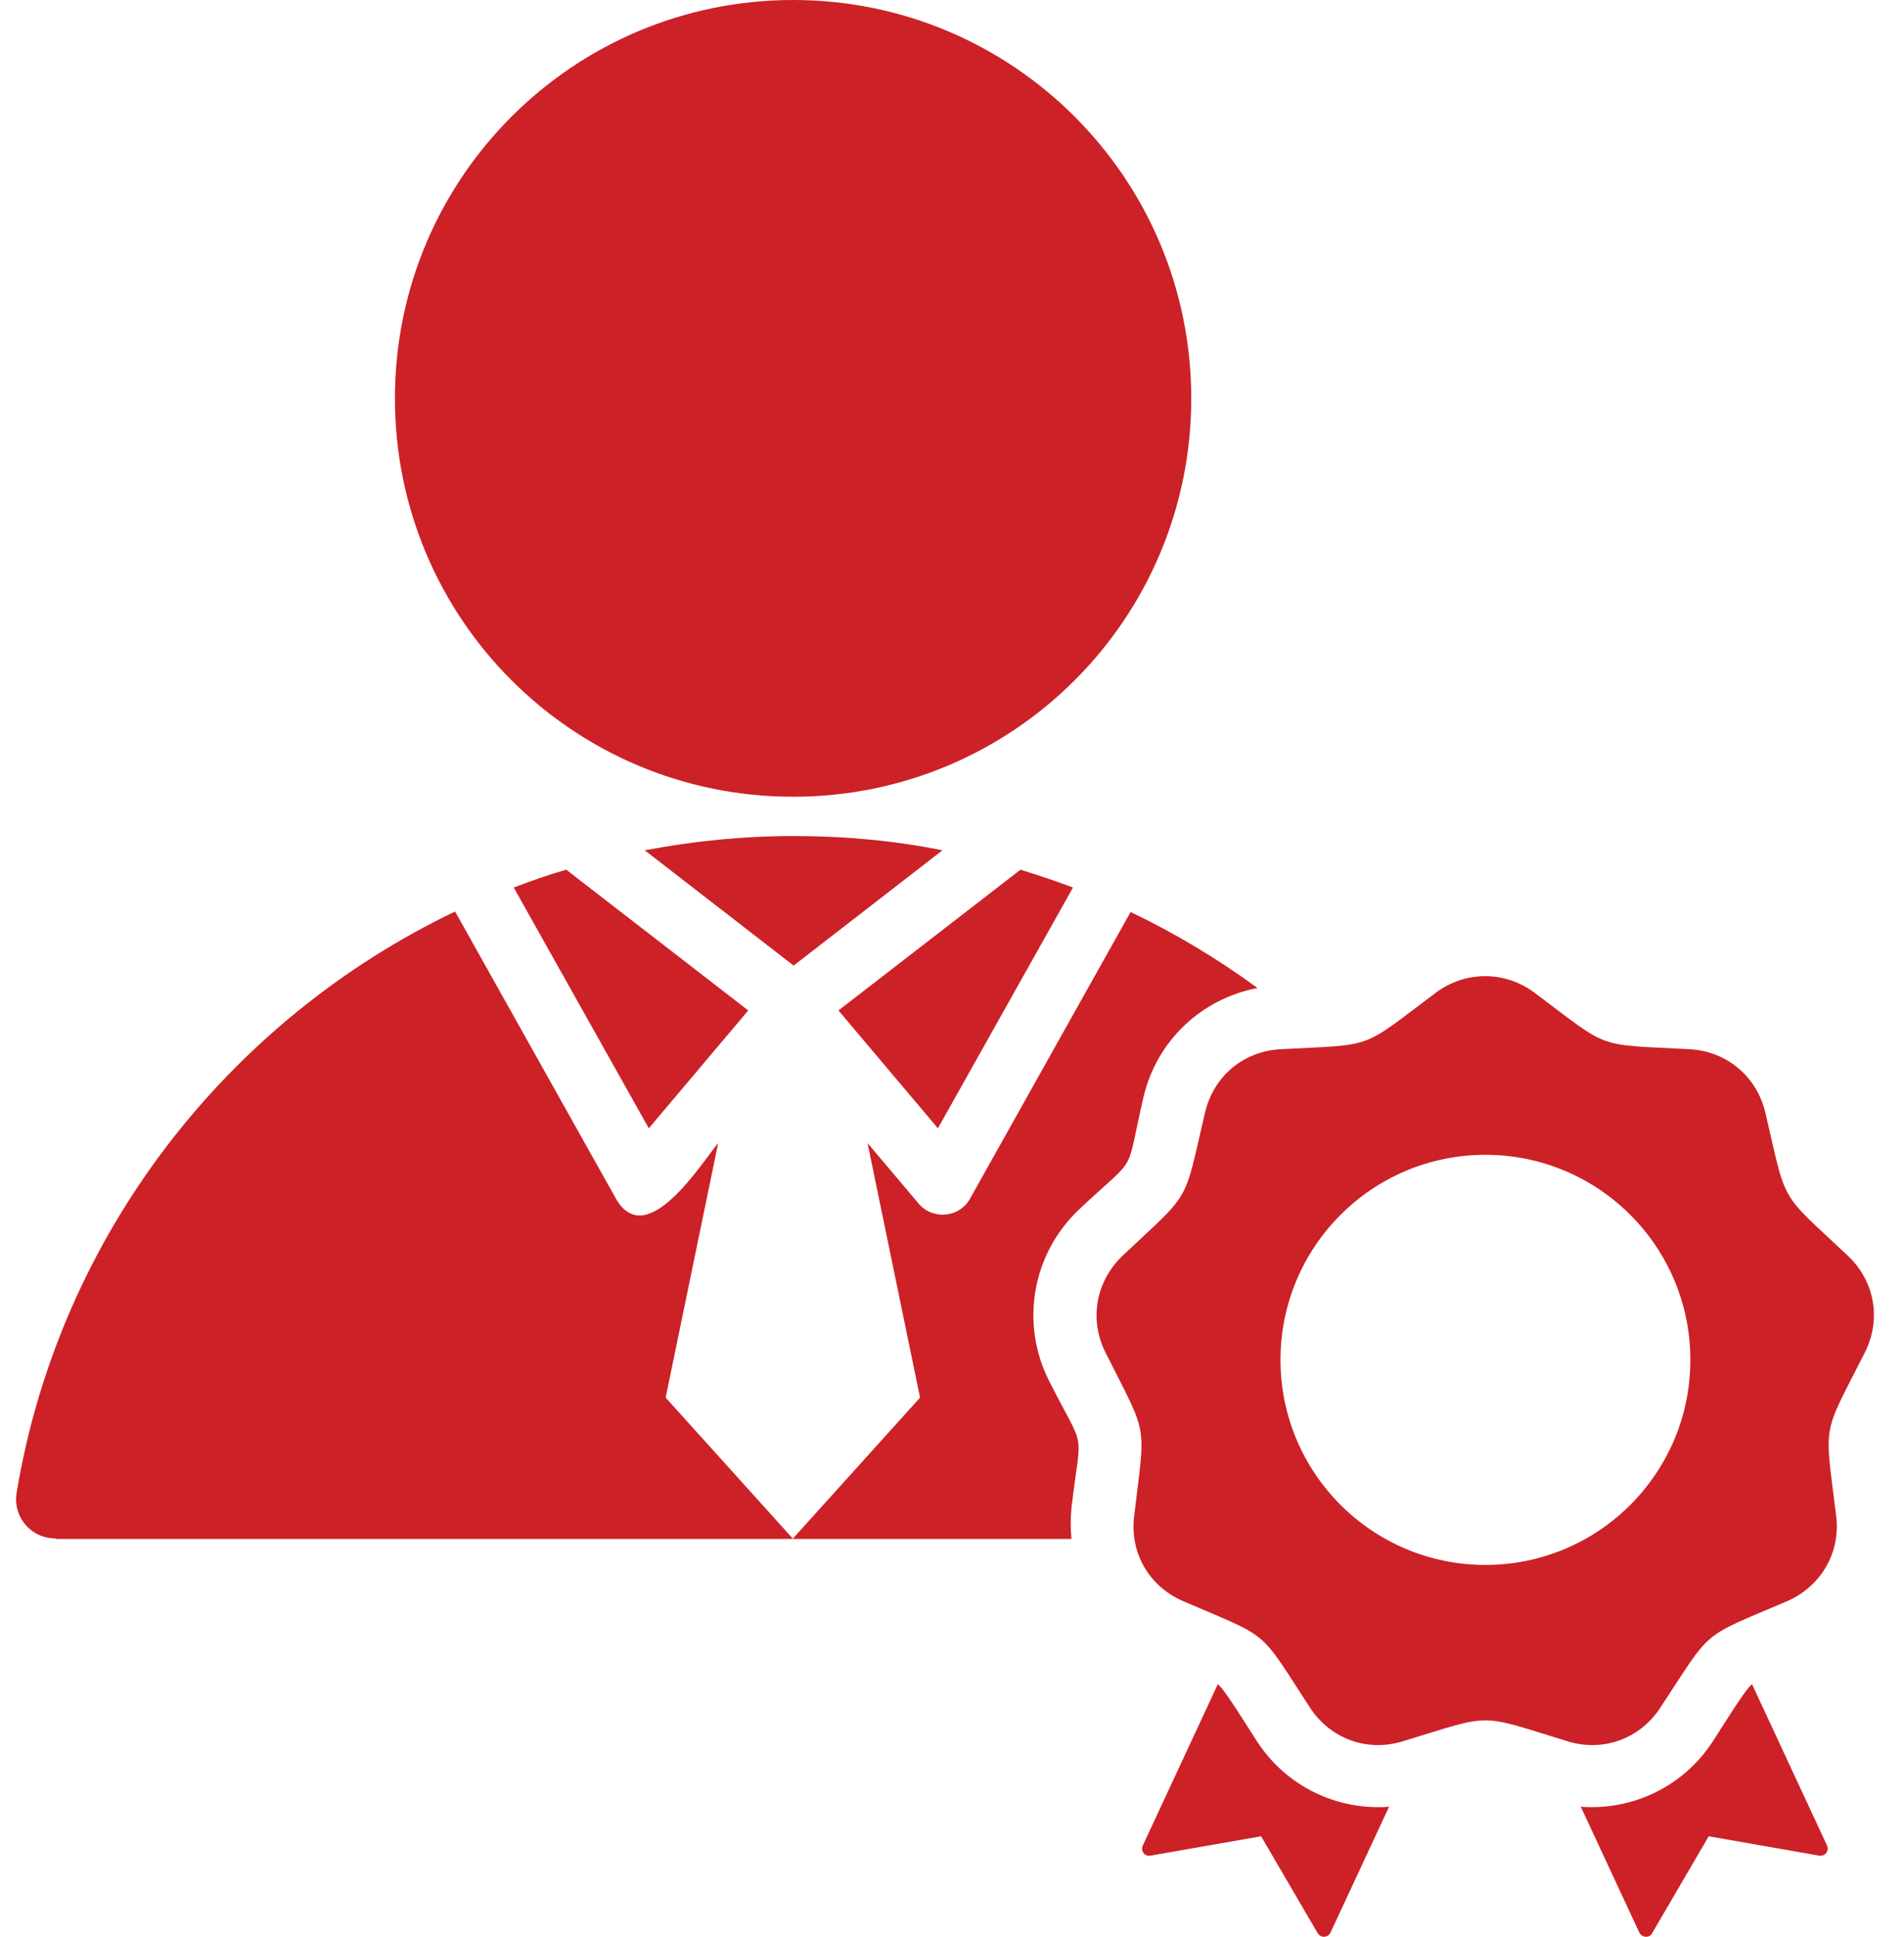 <svg width="59" height="60" viewBox="0 0 59 60" fill="none" xmlns="http://www.w3.org/2000/svg">
<g clip-path="url(#clip0_56_452)">
<path fill-rule="evenodd" clip-rule="evenodd" d="M1.733 47.662H24.576L20.627 43.286L22.254 35.403C21.748 36.003 20.026 38.799 19.078 37.109L14.102 28.231C7.041 31.611 1.843 38.262 0.516 46.224C0.39 46.983 0.958 47.646 1.717 47.646L1.733 47.662ZM47.546 30.742C49.932 32.528 49.395 32.338 52.364 32.496C53.502 32.559 54.434 33.333 54.703 34.455C55.382 37.362 55.097 36.856 57.262 38.894C58.099 39.684 58.304 40.869 57.783 41.896C56.44 44.55 56.535 43.981 56.898 46.951C57.041 48.089 56.425 49.131 55.382 49.589C52.649 50.758 53.091 50.395 51.448 52.891C50.816 53.855 49.679 54.265 48.589 53.934C45.745 53.065 46.314 53.065 43.455 53.934C42.364 54.265 41.227 53.855 40.595 52.891C38.968 50.395 39.41 50.774 36.661 49.589C35.603 49.131 35.003 48.089 35.145 46.951C35.492 43.997 35.603 44.566 34.26 41.896C33.739 40.869 33.96 39.684 34.782 38.894C36.946 36.856 36.661 37.362 37.341 34.455C37.609 33.333 38.526 32.559 39.679 32.496C42.649 32.338 42.112 32.528 44.497 30.742C45.413 30.063 46.63 30.063 47.546 30.742ZM46.029 35.766C42.522 35.766 39.679 38.61 39.679 42.117C39.679 45.624 42.522 48.468 46.029 48.468C49.537 48.468 52.38 45.624 52.38 42.117C52.38 38.61 49.537 35.766 46.029 35.766ZM48.984 55.956L50.8 59.858C50.88 60.016 51.116 60.032 51.195 59.874L52.949 56.872L56.377 57.472C56.551 57.504 56.693 57.314 56.614 57.156L54.292 52.164C54.102 52.275 53.265 53.649 53.075 53.934C52.159 55.34 50.579 56.082 48.968 55.956H48.984ZM43.059 55.956C41.448 56.082 39.868 55.34 38.952 53.934C38.763 53.649 37.925 52.275 37.736 52.164L35.413 57.156C35.334 57.33 35.477 57.504 35.65 57.472L39.078 56.872L40.832 59.874C40.927 60.032 41.148 60.016 41.227 59.858L43.044 55.956H43.059ZM24.576 0C31.385 0 36.914 5.513 36.914 12.338C36.914 19.163 31.401 24.676 24.576 24.676C17.752 24.676 12.238 19.163 12.238 12.338C12.238 5.513 17.767 0 24.576 0ZM24.576 47.662H33.202C33.17 47.346 33.17 47.03 33.202 46.698C33.502 44.139 33.676 45.071 32.507 42.765C31.606 40.98 31.985 38.831 33.439 37.457C35.319 35.687 34.845 36.509 35.429 33.997C35.84 32.227 37.23 30.932 38.968 30.6C37.736 29.7 36.425 28.91 35.034 28.246L30.058 37.125C29.71 37.741 28.857 37.788 28.431 37.235L26.883 35.403L28.51 43.286L24.56 47.662H24.576ZM33.249 27.488L29.063 34.945L25.982 31.295L31.622 26.935C32.175 27.109 32.712 27.283 33.249 27.488ZM29.205 26.335L24.592 29.905L19.979 26.335C21.48 26.051 23.012 25.893 24.592 25.893C26.172 25.893 27.72 26.035 29.205 26.335ZM17.546 26.935L23.186 31.295L20.105 34.945L15.919 27.488C16.456 27.283 16.993 27.093 17.546 26.935Z" fill="#CC2127"/>
</g>
<defs>
<clipPath id="clip0_56_452">
<rect width="57.567" height="60" fill="white" transform="translate(0.5)"/>
</clipPath>
</defs>
</svg>
